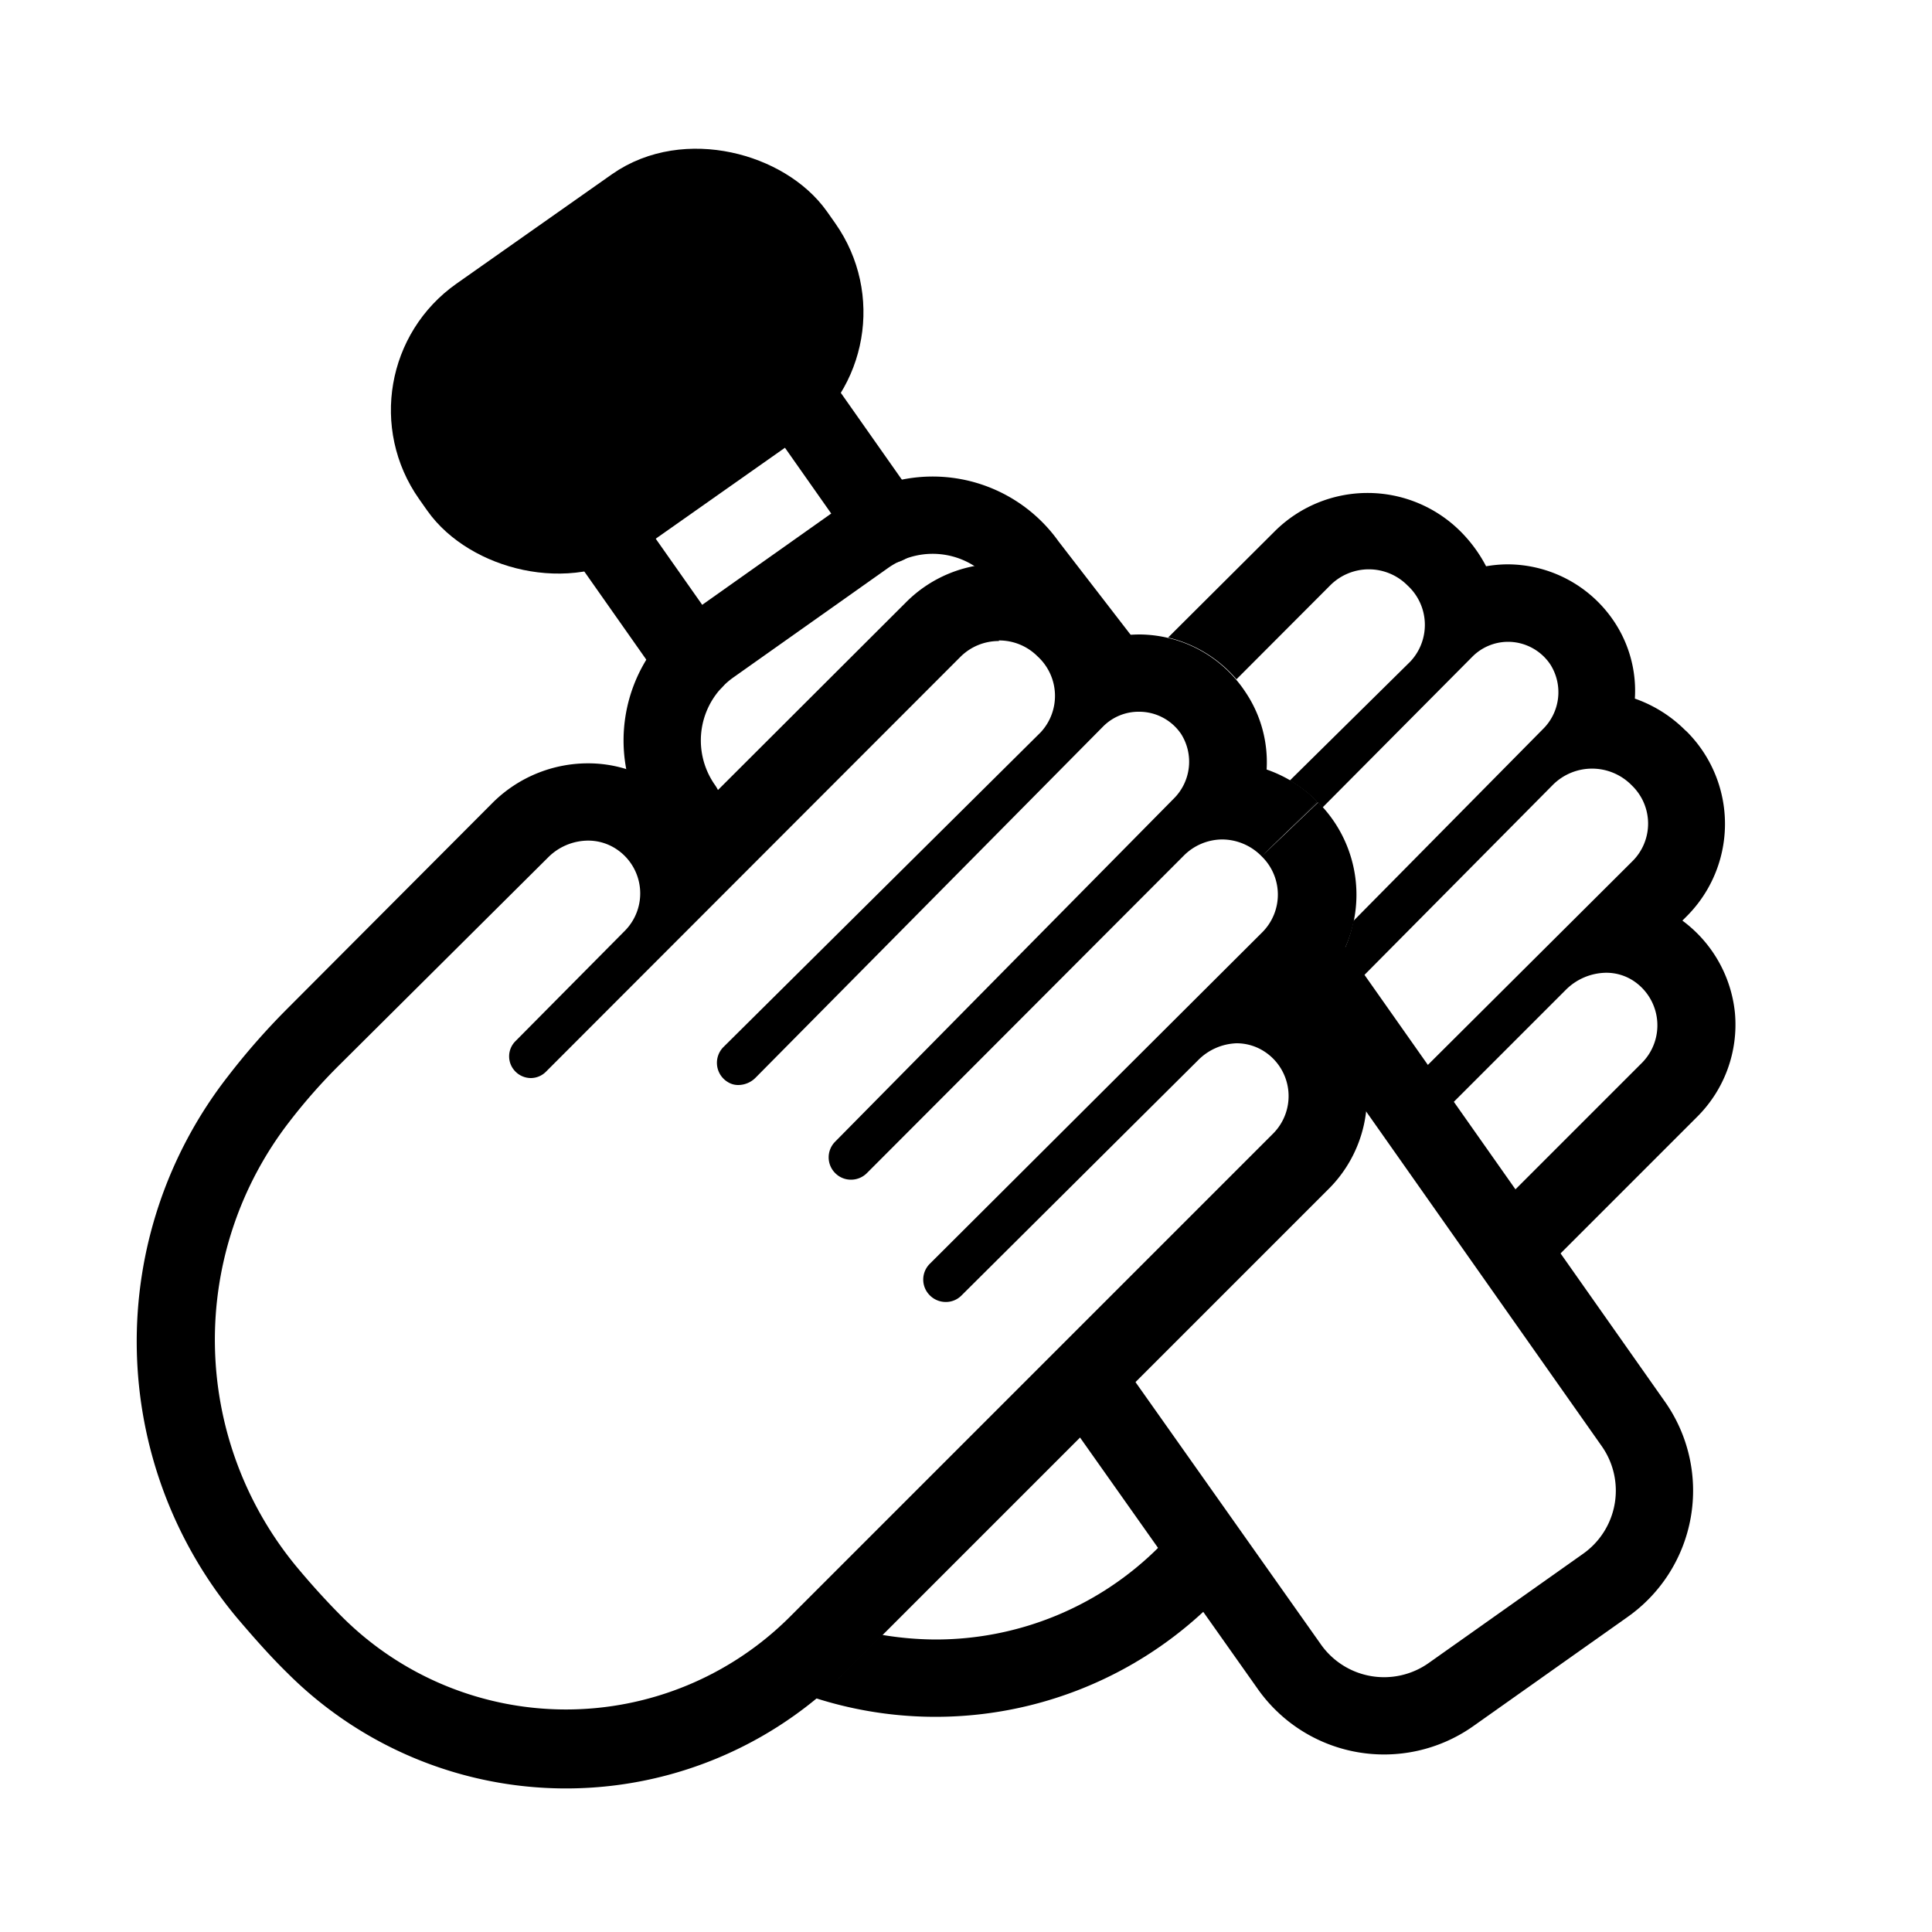 <svg id="Layer_1" data-name="Layer 1" xmlns="http://www.w3.org/2000/svg" viewBox="0 0 100 100"><defs><style>.cls-1{fill:none;}.cls-1,.cls-2{stroke:#000;stroke-linecap:round;stroke-miterlimit:10;stroke-width:4px;}</style></defs><polyline class="cls-1" points="35.93 34.19 29.58 25.16 39.54 18.15 45.89 27.18"/><rect class="cls-2" x="21.55" y="12.32" width="21.83" height="12.73" rx="6" transform="translate(-4.84 22.1) rotate(-35.14)"/><path class="cls-1" d="M67.42,49.38,84.54,73.7a6,6,0,0,1-1.45,8.36l-8,5.66a6,6,0,0,1-8.36-1.46L56.46,71.73"/><path class="cls-1" d="M35.37,41.78a6,6,0,0,1,1.45-8.36l8-5.66a6,6,0,0,1,8.36,1.45l3.86,5"/><path d="M51.7,33.15a2.8,2.8,0,0,1,2,.82h0a2.77,2.77,0,0,1,.16,3.94L37.43,54.21A1.16,1.16,0,0,0,37.66,56a1,1,0,0,0,.56.16,1.27,1.27,0,0,0,.89-.38l18-18.19A2.59,2.59,0,0,1,59,36.84,2.62,2.62,0,0,1,61.14,38a2.69,2.69,0,0,1-.4,3.35L43.23,59.09a1.15,1.15,0,0,0,0,1.63h0a1.14,1.14,0,0,0,.82.34,1.16,1.16,0,0,0,.82-.34L61.27,44.29a2.83,2.83,0,0,1,2-.84,2.87,2.87,0,0,1,2,.84l.06.06a2.76,2.76,0,0,1,0,3.91L48.13,65.41a1.15,1.15,0,0,0,0,1.64h0a1.16,1.16,0,0,0,.82.34,1.13,1.13,0,0,0,.82-.34L62,54.89A2.94,2.94,0,0,1,64,54a2.64,2.64,0,0,1,1.45.43,2.75,2.75,0,0,1,.44,4.25l-25,25a16.4,16.4,0,0,1-23.19,0h0c-.78-.78-1.58-1.66-2.37-2.61a18.44,18.44,0,0,1-.36-23h0a29.33,29.33,0,0,1,2.65-3L28.37,44.38a2.94,2.94,0,0,1,2.07-.87,2.64,2.64,0,0,1,1.45.43,2.75,2.75,0,0,1,.44,4.25l-5.65,5.7a1.11,1.11,0,0,0-.06,1.51,1.13,1.13,0,0,0,.85.4,1.11,1.11,0,0,0,.79-.33L49.71,34a2.8,2.8,0,0,1,2-.82m0-4a6.76,6.76,0,0,0-4.82,2L35.82,42.23a7.14,7.14,0,0,0-1.71-1.62,6.64,6.64,0,0,0-3.67-1.1,7,7,0,0,0-4.9,2L14.79,52.29a36.1,36.1,0,0,0-3,3.43,22.31,22.31,0,0,0,.46,28c.85,1,1.73,2,2.62,2.87a20.39,20.39,0,0,0,28.85,0l25-25A6.75,6.75,0,0,0,68,51.32l.23-.23a6.76,6.76,0,0,0,0-9.56l-2.89,2.76,2.83-2.82a6.79,6.79,0,0,0-2.61-1.64,6.49,6.49,0,0,0-1.09-4A6.62,6.62,0,0,0,59,32.84a7,7,0,0,0-1.12.09,7,7,0,0,0-1.31-1.79,6.76,6.76,0,0,0-4.82-2Z"/><path d="M89.8,52.43a6.78,6.78,0,0,0-2.72-4.78l.22-.22a6.76,6.76,0,0,0,0-9.57l-.07-.06a6.91,6.91,0,0,0-2.61-1.64,6.45,6.45,0,0,0-1.08-4,6.65,6.65,0,0,0-5.51-2.95,6.74,6.74,0,0,0-1.11.1,7.38,7.38,0,0,0-1.32-1.8,6.81,6.81,0,0,0-9.63,0L60.46,33A6.67,6.67,0,0,1,64,35.16l4.85-4.86a2.82,2.82,0,0,1,4,0A2.77,2.77,0,0,1,73,34.24L66.76,40.4a6.78,6.78,0,0,1,1.39,1.07l-2.83,2.82,2.89-2.76a3.08,3.08,0,0,1,.24.27L76.2,34a2.61,2.61,0,0,1,1.86-.78,2.64,2.64,0,0,1,2.19,1.18,2.68,2.68,0,0,1-.4,3.35l-9.8,9.92a6.57,6.57,0,0,1-1.86,3.47l-.23.23a6.19,6.19,0,0,1,.93.84L80.38,40.62a2.87,2.87,0,0,1,4.05,0l.06.06a2.74,2.74,0,0,1,0,3.9L72.57,56.45l1.49,1.77,7-7a3,3,0,0,1,2.07-.87,2.55,2.55,0,0,1,1.45.44A2.76,2.76,0,0,1,85,55l-8.55,8.55,2.78,2.87,8.59-8.59A6.73,6.73,0,0,0,89.8,52.43Z"/><path d="M61.36,78.7,60,80.06a16.33,16.33,0,0,1-11.59,4.8,17.15,17.15,0,0,1-2.76-.24l-1.93,1.93c-.48.48-1,.93-1.49,1.35a20.39,20.39,0,0,0,20.6-5L63.7,82Z"/></svg>